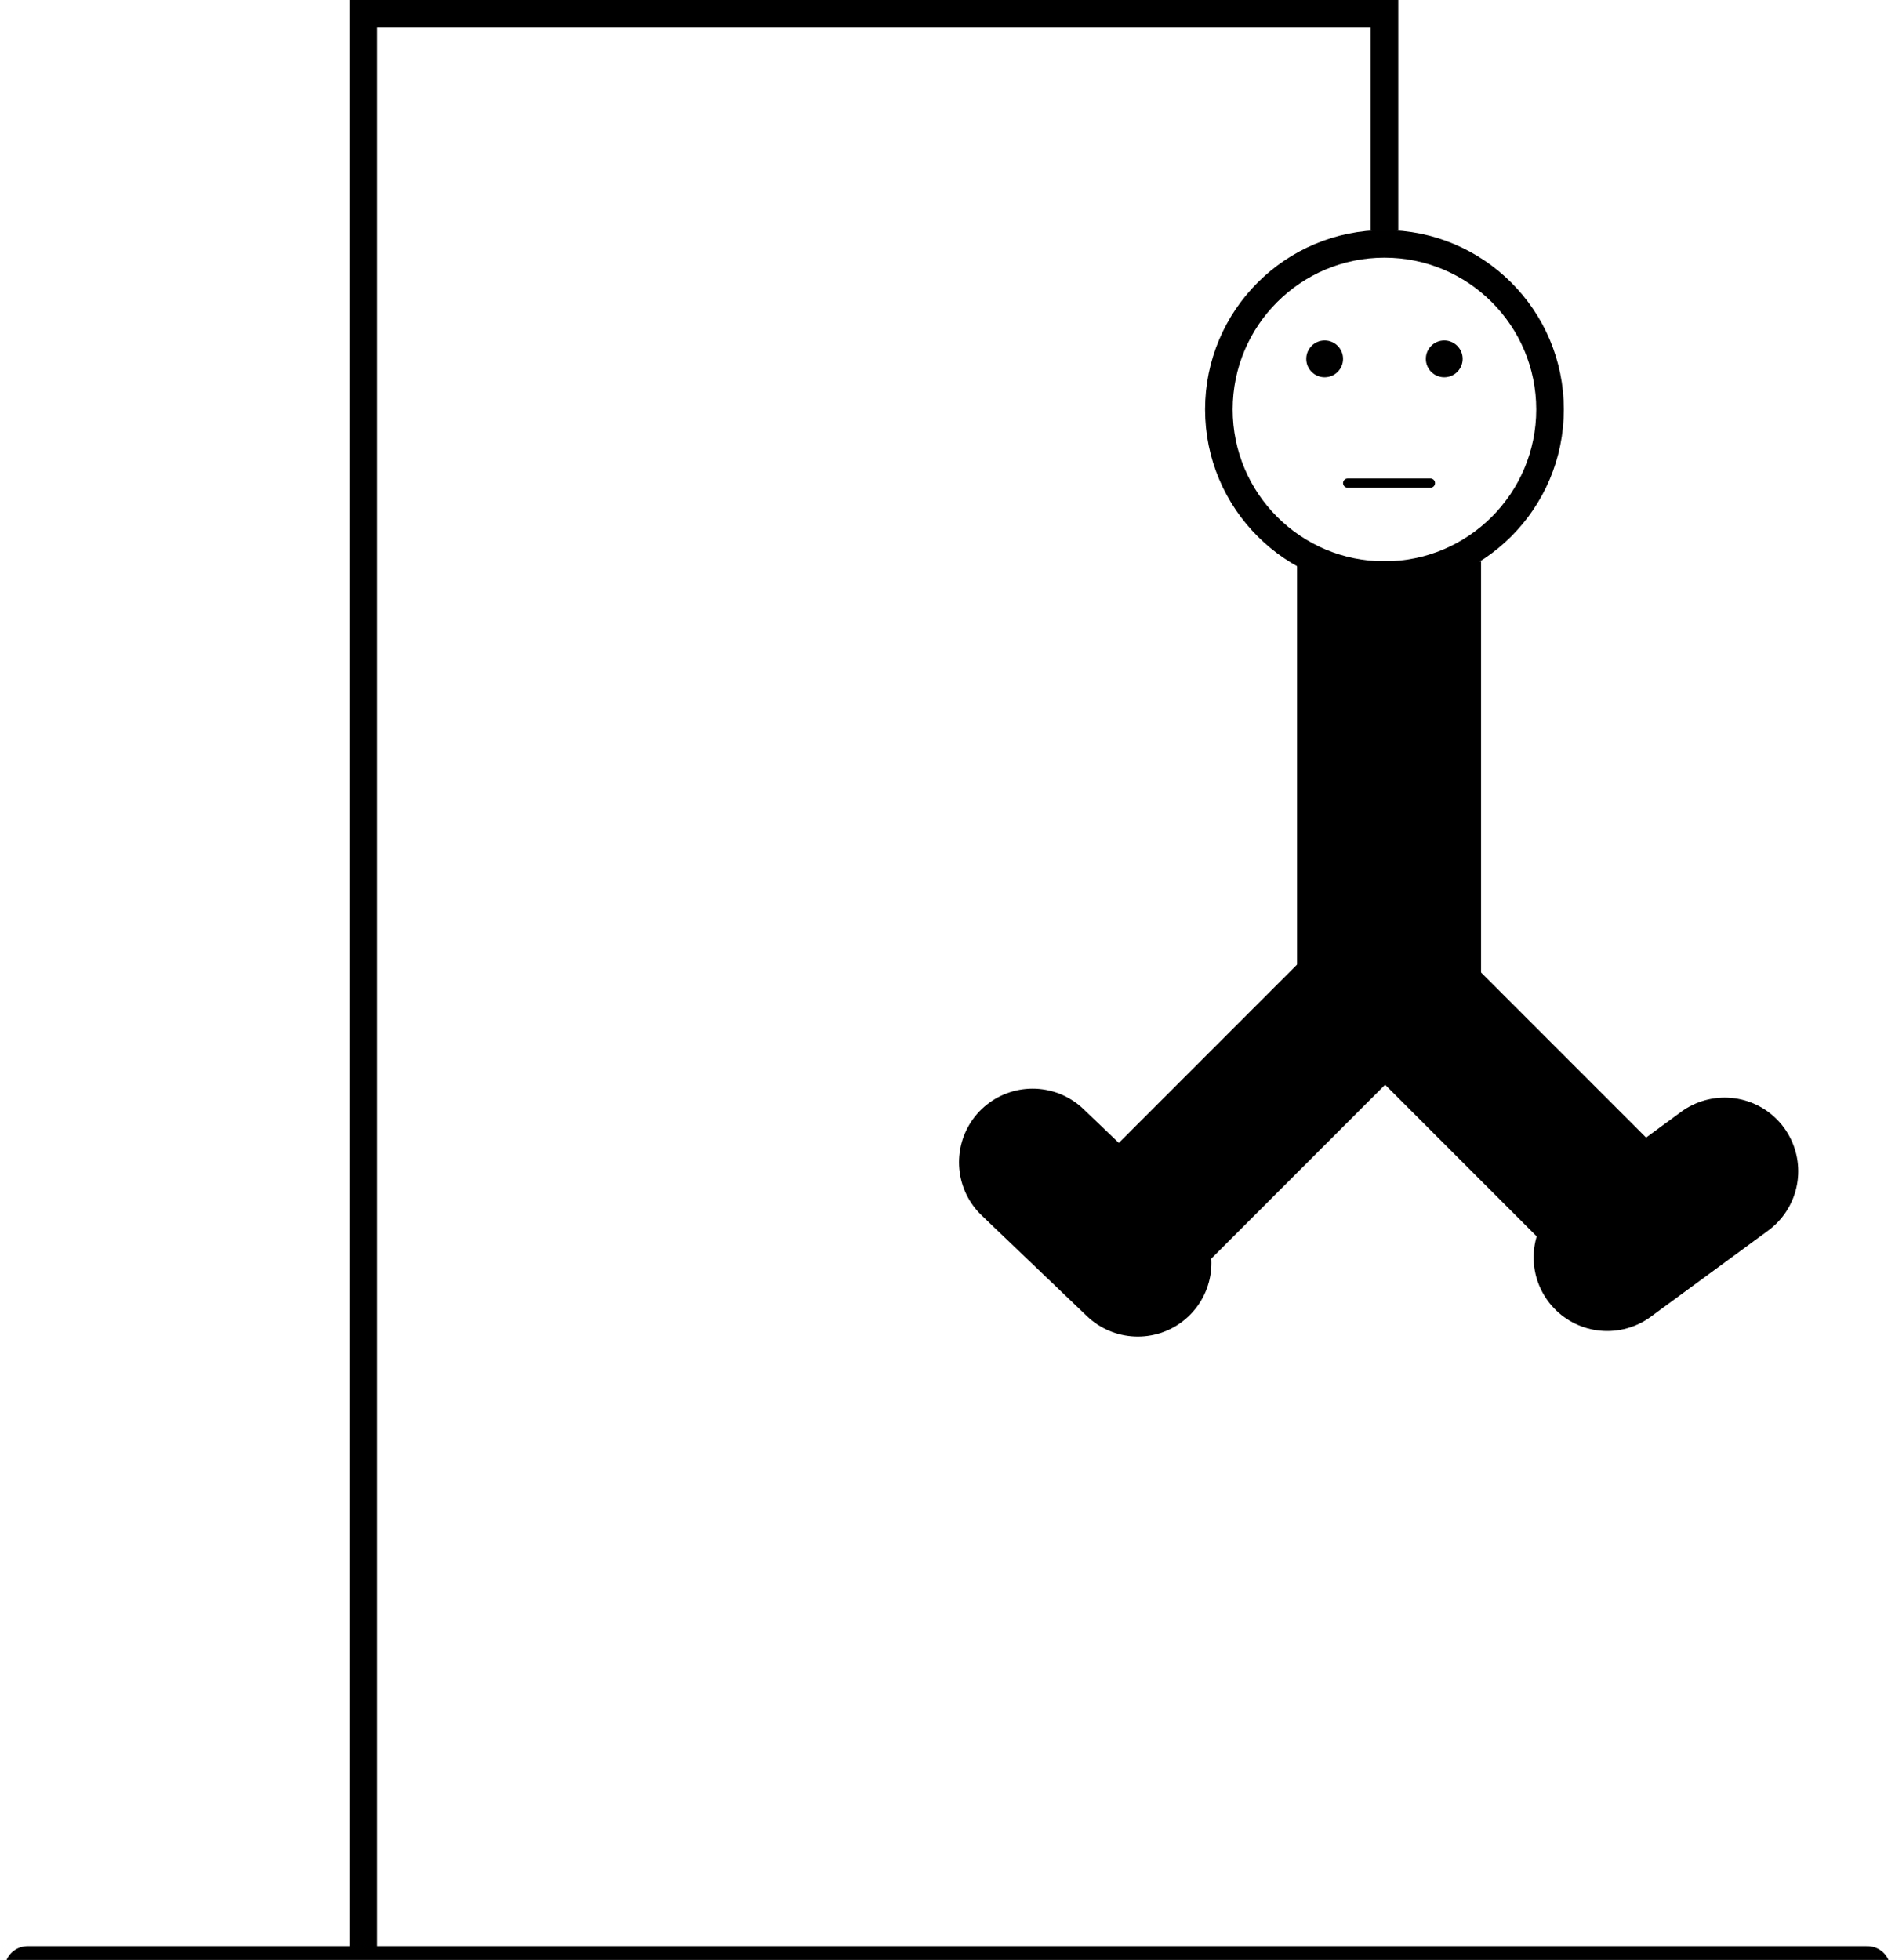 <svg width="206" height="213" viewBox="0 0 206 213" fill="none" xmlns="http://www.w3.org/2000/svg">
<g clip-path="url(#clip0_5_19)">
<g filter="url(#filter0_d_5_19)">
<path d="M3 210H203" stroke="black" stroke-width="5" stroke-linecap="round"/>
</g>
<line x1="39.5" y1="212" x2="39.5" y2="6.55671e-08" stroke="black" stroke-width="3"/>
<line x1="40" y1="1.5" x2="150" y2="1.5" stroke="black" stroke-width="3"/>
<line x1="150.5" y1="6.6828e-08" x2="150.5" y2="25" stroke="black" stroke-width="3"/>
<circle cx="150.5" cy="44.5" r="18" stroke="black" stroke-width="3"/>
<circle cx="144" cy="39" r="2" fill="black"/>
<circle cx="157" cy="39" r="2" fill="black"/>
<line x1="146.5" y1="52.5" x2="155.5" y2="52.5" stroke="black" stroke-linecap="round"/>
<path d="M161 71L161 61L141 61L141 71L161 71ZM141 106C141 111.523 145.477 116 151 116C156.523 116 161 111.523 161 106L141 106ZM141 71L141 106L161 106L161 71L141 71Z" fill="black"/>
<path d="M142.142 115L128 129.142" stroke="black" stroke-width="16" stroke-linecap="square"/>
<path d="M173.142 129.142L159 115" stroke="black" stroke-width="16" stroke-linecap="square"/>
<line x1="123.689" y1="137.251" x2="112.251" y2="126.311" stroke="black" stroke-width="16" stroke-linecap="round"/>
<line x1="174.717" y1="136.648" x2="187.48" y2="127.283" stroke="black" stroke-width="16" stroke-linecap="round"/>
</g>
<defs>
<filter id="filter0_d_5_19" x="-3.5" y="207.5" width="213" height="13" filterUnits="userSpaceOnUse" color-interpolation-filters="sRGB">
<feFlood flood-opacity="0" result="BackgroundImageFix"/>
<feColorMatrix in="SourceAlpha" type="matrix" values="0 0 0 0 0 0 0 0 0 0 0 0 0 0 0 0 0 0 127 0" result="hardAlpha"/>
<feOffset dy="4"/>
<feGaussianBlur stdDeviation="2"/>
<feComposite in2="hardAlpha" operator="out"/>
<feColorMatrix type="matrix" values="0 0 0 0 0 0 0 0 0 0 0 0 0 0 0 0 0 0 0.25 0"/>
<feBlend mode="normal" in2="BackgroundImageFix" result="effect1_dropShadow_5_19"/>
<feBlend mode="normal" in="SourceGraphic" in2="effect1_dropShadow_5_19" result="shape"/>
</filter>
<clipPath id="clip0_5_19">
<rect width="206" height="213" fill="white"/>
</clipPath>
</defs>
</svg>
